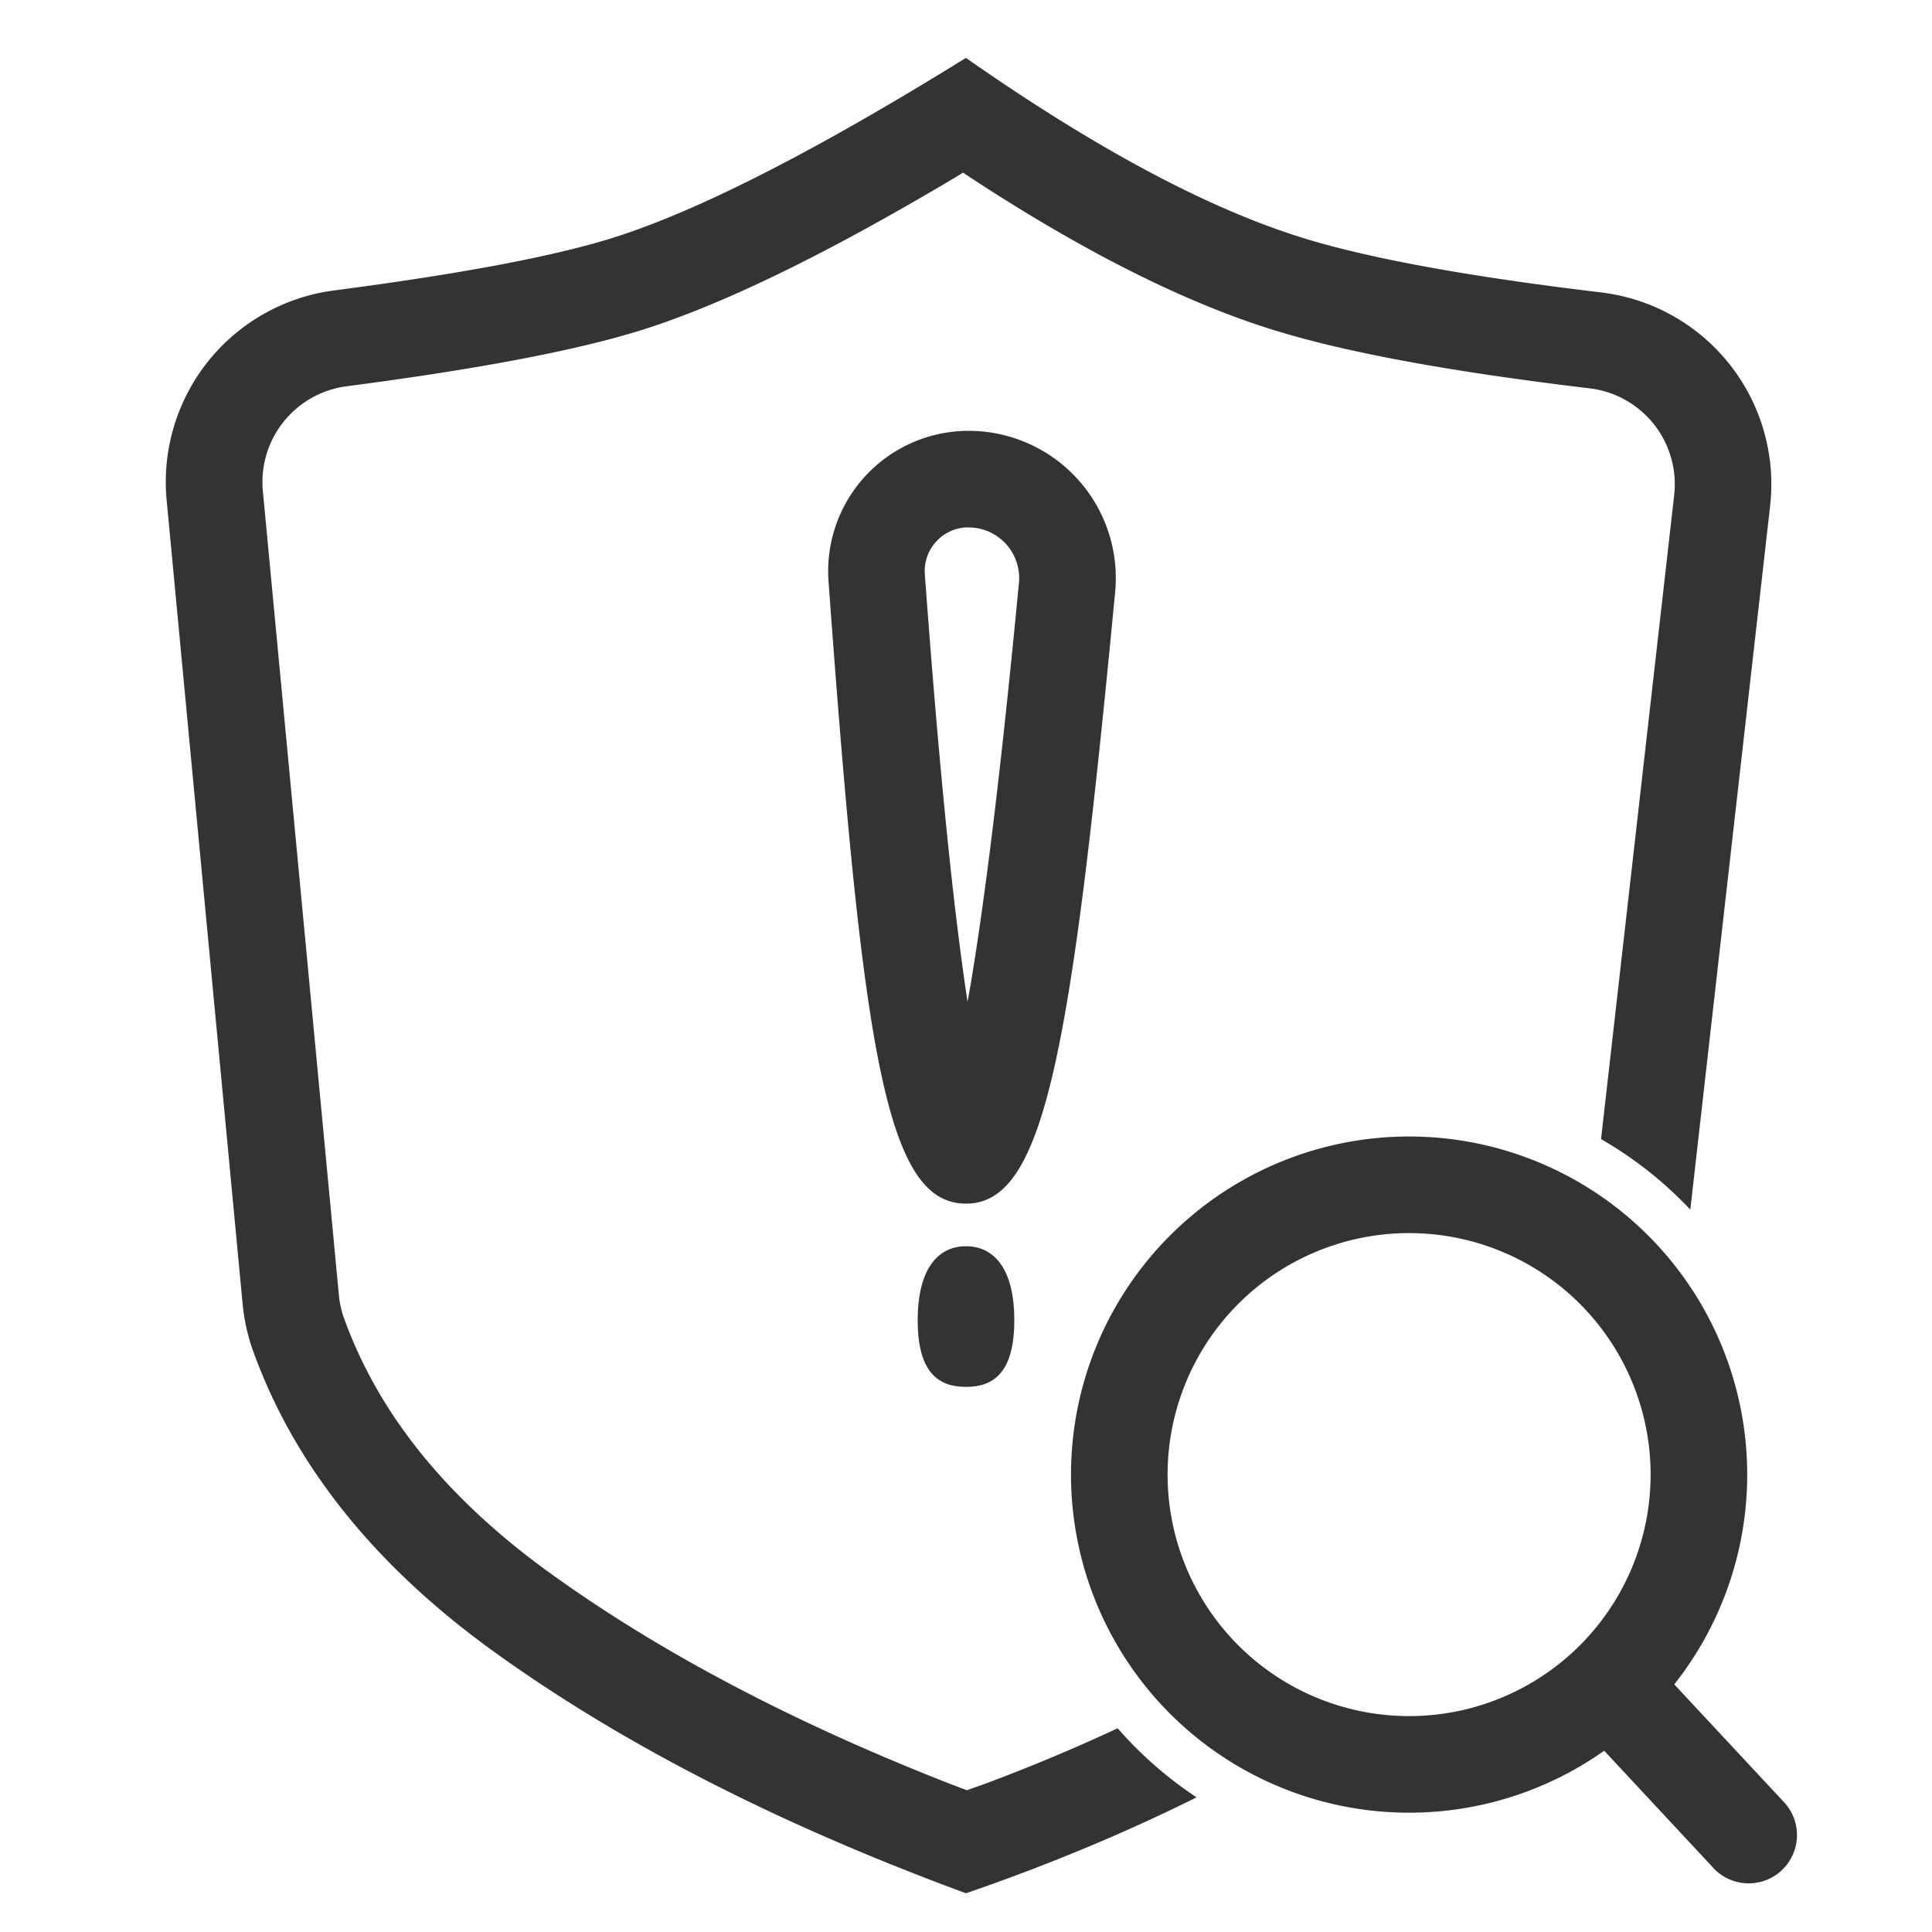 <?xml version="1.0" standalone="no"?><!DOCTYPE svg PUBLIC "-//W3C//DTD SVG 1.1//EN" "http://www.w3.org/Graphics/SVG/1.1/DTD/svg11.dtd"><svg t="1690715307774" class="icon" viewBox="0 0 1024 1024" version="1.1" xmlns="http://www.w3.org/2000/svg" p-id="2232" xmlns:xlink="http://www.w3.org/1999/xlink" width="16" height="16"><path d="M512 30.72c68.864 48.128 128.563 80.026 179.2 95.59 35.226 10.803 87.706 20.378 157.389 28.672a102.4 102.4 0 0 1 89.6 113.254l-42.291 372.89a205.67 205.67 0 0 0-47.309-37.376l38.758-341.299a51.2 51.2 0 0 0-44.8-56.627c-72.499-8.653-127.642-18.688-166.4-30.566-47.002-14.438-99.43-40.653-157.798-78.541l-7.936-5.222-3.942 2.458c-68.403 40.704-123.802 67.738-167.27 81.254-34.714 10.752-86.221 20.48-155.597 29.542a51.2 51.2 0 0 0-44.288 55.501l40.294 426.138c0.41 4.301 1.331 8.448 2.765 12.39 18.176 50.432 54.221 95.386 109.414 135.168 58.01 41.83 128.819 79.155 212.48 111.821l23.552 8.909-15.36-5.837 9.216-3.226c24.269-9.062 47.872-18.944 70.707-29.594 12.186 13.978 26.266 26.317 41.83 36.608-38.707 19.251-79.514 36.147-122.214 50.842-98.918-36.403-182.323-79.104-250.163-128-63.181-45.568-105.728-98.662-127.642-159.283a102.656 102.656 0 0 1-5.581-24.883l-40.294-426.24a102.4 102.4 0 0 1 88.627-111.104c66.714-8.704 115.712-17.92 147.046-27.648C369.152 112.282 431.77 80.384 512 30.669z" fill="#333333" p-id="2233"></path><path d="M746.854 602.368a179.2 179.2 0 1 1 0 358.4 179.2 179.2 0 0 1 0-358.4z m0 51.2a128 128 0 1 0 0 256 128 128 0 0 0 0-256z" fill="#333333" p-id="2234"></path><path d="M835.43 874.496a25.6 25.6 0 0 1 36.147 1.28l73.216 78.592a25.6 25.6 0 1 1-37.427 34.867l-73.216-78.592a25.6 25.6 0 0 1 1.28-36.147zM513.382 228.352a78.029 78.029 0 0 1 77.67 85.402c-23.45 245.248-37.478 324.198-79.053 324.198-42.291 0-54.63-79.77-72.858-329.779a74.394 74.394 0 0 1 68.813-79.616c2.714-0.205 2.714-0.205 5.427-0.205z m0 51.2h-1.69a23.194 23.194 0 0 0-21.504 24.883c7.424 101.376 15.053 177.306 22.784 227.482l-0.154-0.922 1.536-8.602c7.68-45.67 15.616-110.387 23.808-193.894l1.894-19.61a26.829 26.829 0 0 0-26.675-29.338z" fill="#333333" p-id="2235"></path><path d="M512 735.078c14.131 0 25.6-7.014 25.6-35.328 0-28.262-11.469-39.219-25.6-39.219s-25.6 10.957-25.6 39.27c0 28.262 11.469 35.277 25.6 35.277z" fill="#333333" p-id="2236"></path></svg>